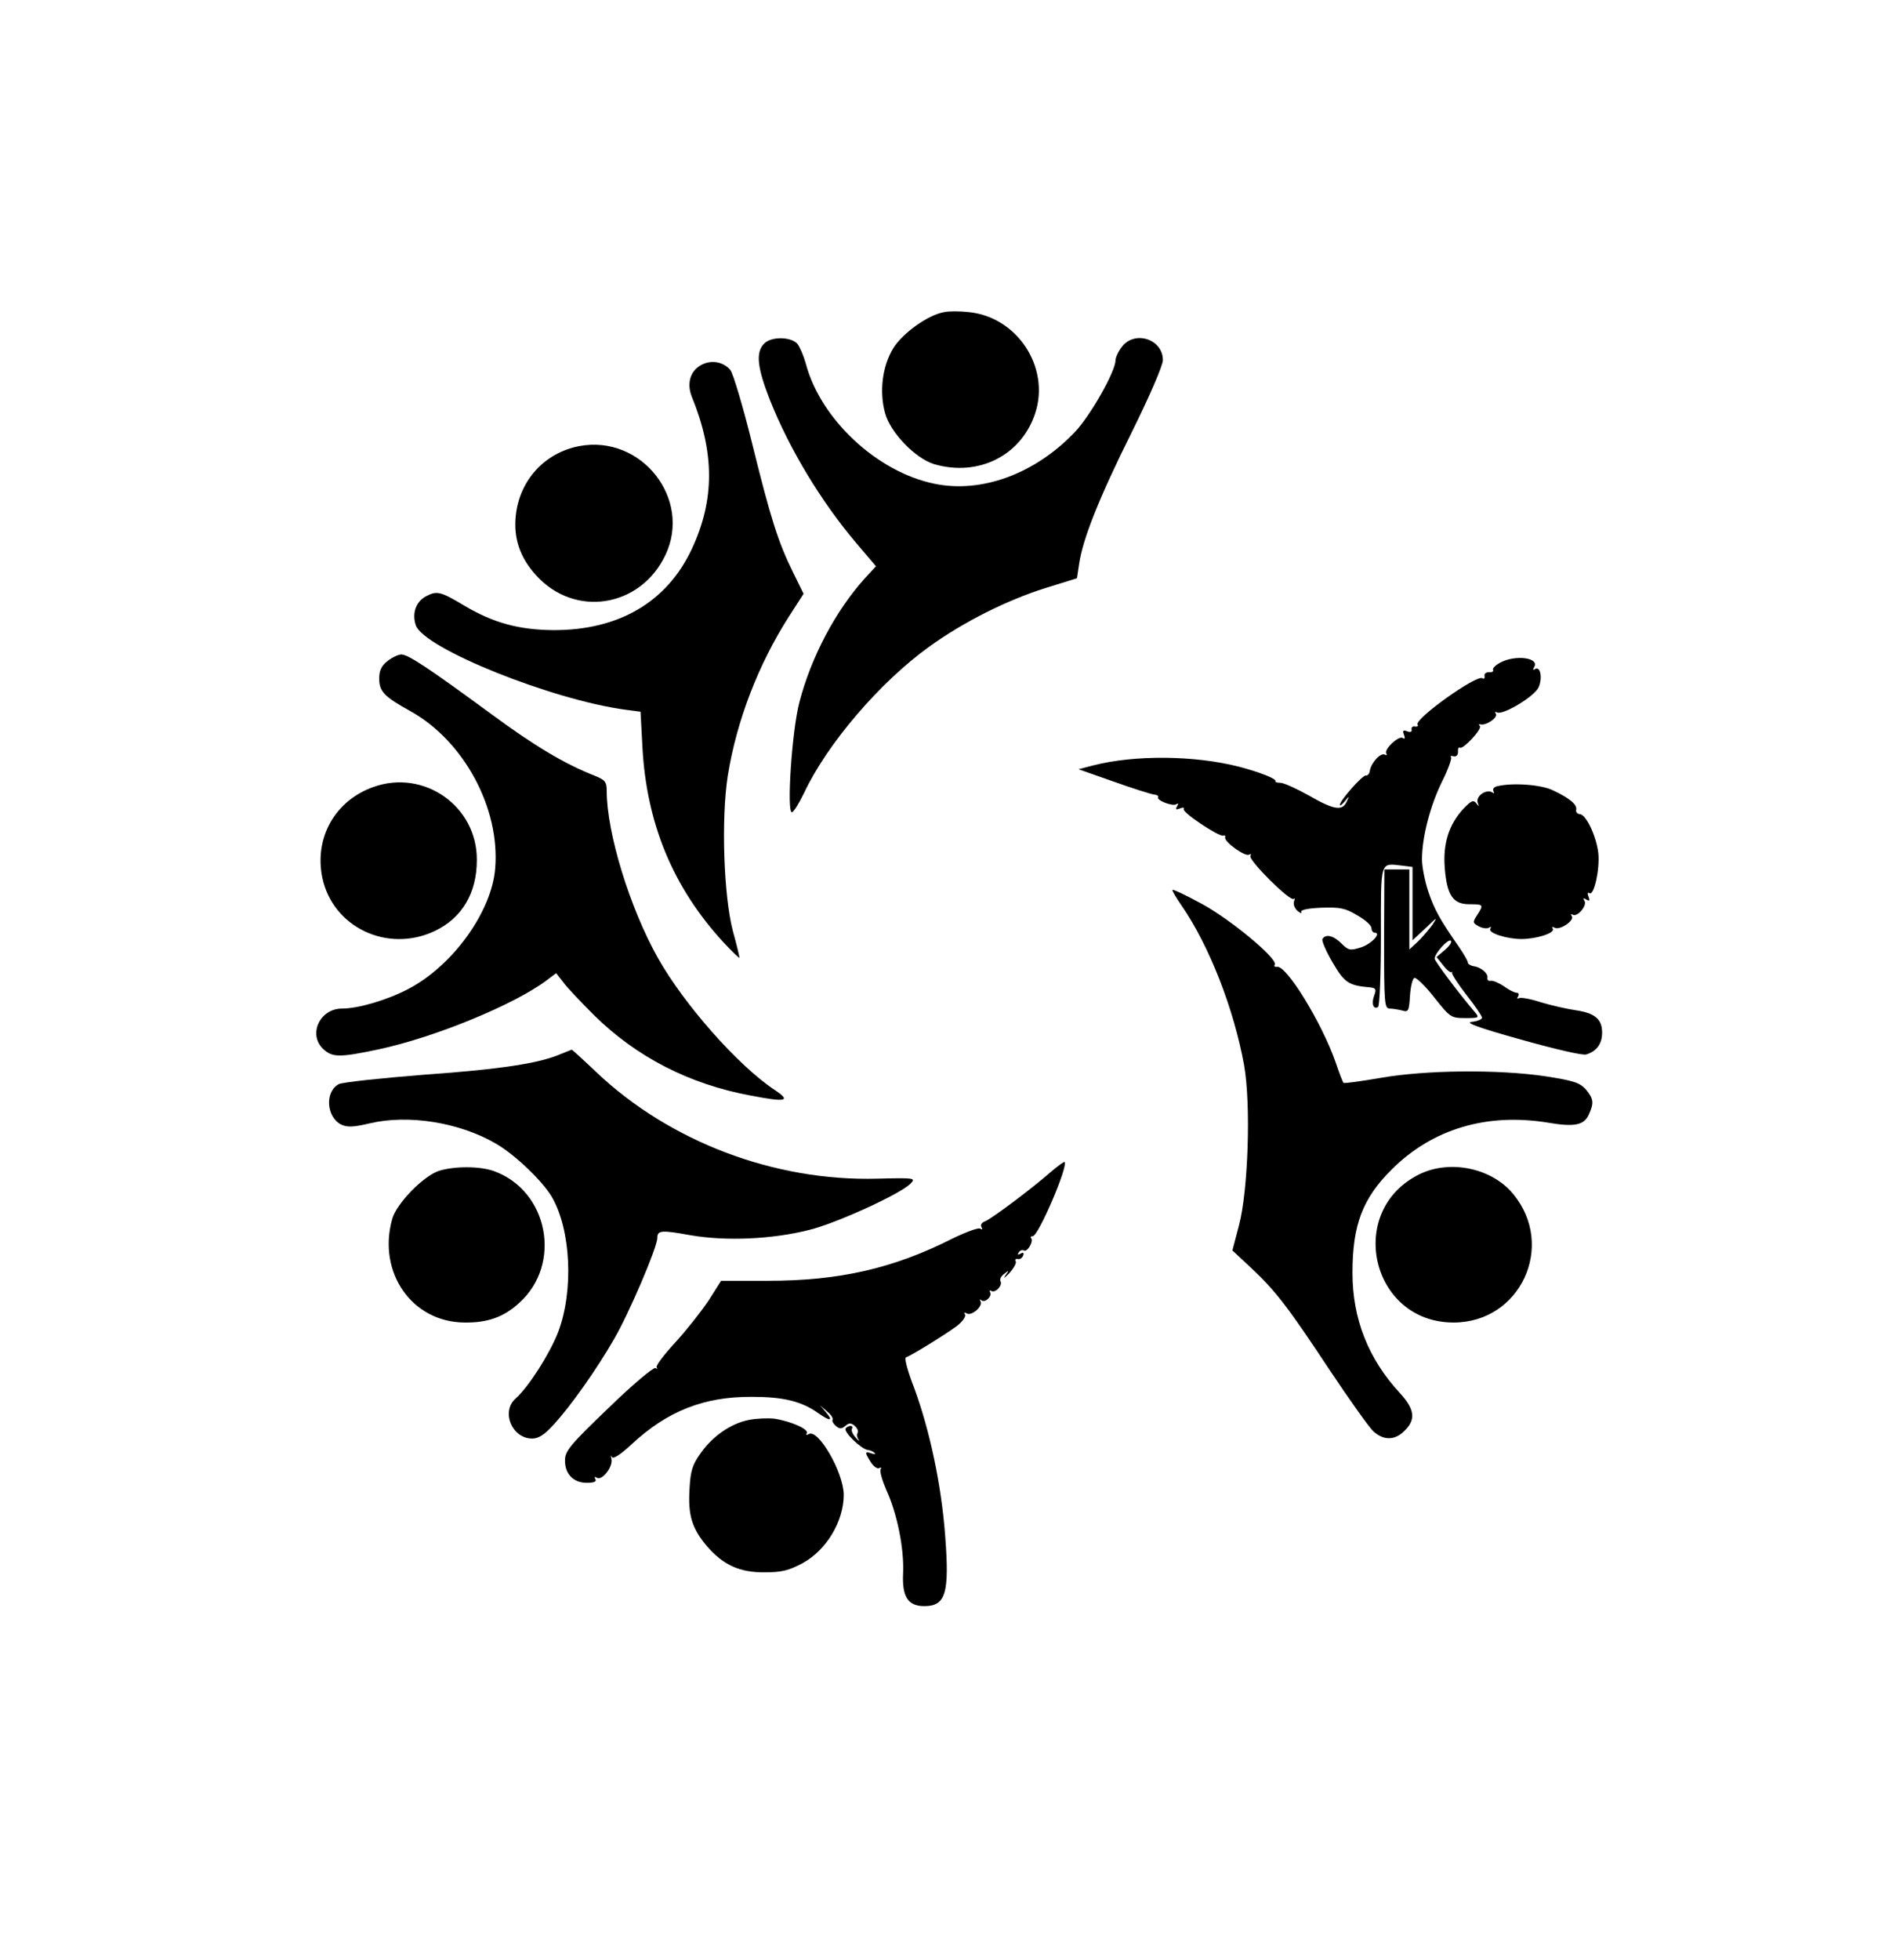 <?xml version="1.0" standalone="no"?>
<!DOCTYPE svg PUBLIC "-//W3C//DTD SVG 20010904//EN"
 "http://www.w3.org/TR/2001/REC-SVG-20010904/DTD/svg10.dtd">
<svg version="1.0" xmlns="http://www.w3.org/2000/svg"
 width="600pt" height="620pt" viewBox="0 0 600 620"
 preserveAspectRatio="xMidYMid meet">
<g transform="translate(0,620) scale(0.1,-0.1)"
fill="#000000" stroke="none">
<path d="M2989 5213 c-51 -8 -132 -66 -162 -114 -35 -57 -45 -138 -26 -206 17
-62 96 -143 155 -161 140 -41 276 27 320 161 48 146 -58 306 -212 320 -27 3
-61 3 -75 0z"/>
<path d="M2417 5112 c-26 -28 -20 -76 19 -176 62 -156 162 -322 274 -454 l62
-73 -35 -38 c-93 -103 -170 -249 -207 -391 -24 -89 -41 -350 -24 -349 5 0 22
27 38 60 73 156 241 352 397 464 108 78 246 147 367 185 l100 31 7 46 c12 80
63 208 166 415 57 115 99 212 99 229 0 66 -88 95 -129 43 -12 -15 -21 -35 -21
-44 0 -35 -80 -176 -129 -227 -126 -132 -295 -194 -444 -163 -182 37 -361 205
-407 380 -7 25 -19 53 -27 63 -22 23 -85 23 -106 -1z"/>
<path d="M2218 5045 c-34 -19 -45 -58 -29 -99 73 -179 73 -327 0 -483 -79
-168 -232 -257 -439 -256 -108 1 -189 23 -280 77 -75 45 -87 48 -120 31 -34
-17 -47 -55 -34 -93 26 -73 431 -236 665 -267 l46 -6 6 -112 c13 -242 97 -444
256 -617 28 -30 51 -52 51 -49 0 4 -9 42 -21 85 -29 112 -37 354 -16 490 28
174 96 351 193 503 l47 73 -33 67 c-47 95 -71 170 -130 409 -29 117 -60 221
-69 232 -22 26 -61 33 -93 15z"/>
<path d="M1833 4789 c-110 -21 -190 -109 -201 -222 -7 -70 14 -131 64 -186
122 -136 331 -103 410 64 84 178 -77 381 -273 344z"/>
<path d="M1226 4109 c-19 -15 -26 -30 -26 -55 0 -41 15 -57 100 -104 168 -94
283 -306 267 -497 -11 -136 -133 -306 -273 -380 -66 -35 -159 -63 -212 -63
-70 0 -108 -82 -59 -128 29 -27 52 -27 175 -1 178 38 428 141 530 217 l32 24
22 -28 c11 -16 56 -63 98 -105 134 -132 301 -218 495 -254 114 -22 130 -18 76
18 -115 76 -287 271 -369 417 -89 158 -162 396 -162 528 0 29 -5 35 -37 48
-97 38 -192 95 -329 196 -195 143 -262 188 -284 188 -9 0 -29 -9 -44 -21z"/>
<path d="M4747 4104 c-15 -8 -25 -19 -22 -23 2 -5 -3 -8 -13 -7 -9 0 -16 -5
-14 -12 1 -8 -2 -11 -7 -7 -19 11 -216 -129 -205 -147 3 -4 0 -7 -8 -6 -7 2
-12 -2 -11 -9 2 -8 -4 -10 -14 -6 -13 5 -15 2 -10 -11 4 -11 3 -15 -4 -10 -13
8 -60 -36 -52 -49 3 -6 1 -7 -4 -4 -13 8 -43 -24 -48 -50 -1 -10 -7 -17 -13
-16 -10 2 -82 -79 -82 -93 0 -4 7 1 16 12 15 18 15 18 5 -3 -14 -29 -41 -24
-121 22 -36 20 -75 38 -87 39 -12 0 -19 3 -17 5 6 7 -50 29 -115 46 -141 36
-329 38 -462 4 l-46 -12 111 -39 c61 -22 119 -40 128 -41 9 -1 15 -4 13 -8 -7
-10 45 -30 57 -23 7 5 8 2 3 -6 -6 -10 -4 -12 9 -7 9 4 15 3 12 -2 -6 -10 111
-88 125 -84 5 2 8 -1 6 -6 -3 -14 64 -62 76 -54 6 3 7 2 4 -4 -8 -12 126 -146
137 -136 4 4 4 0 1 -8 -3 -9 2 -22 11 -30 10 -8 15 -9 12 -4 -4 7 19 12 63 14
60 2 76 -1 114 -24 25 -14 45 -32 45 -40 0 -8 5 -15 10 -15 24 0 -11 -37 -45
-47 -32 -10 -38 -9 -60 13 -25 25 -50 31 -60 14 -3 -5 11 -38 32 -74 38 -65
51 -73 119 -79 18 -2 20 -6 13 -25 -10 -26 -3 -46 12 -37 5 4 9 101 9 225 0
242 -4 230 68 222 l32 -4 0 -116 0 -116 42 39 c36 35 38 36 21 10 -12 -16 -33
-41 -47 -54 l-26 -24 0 126 0 127 -40 0 -39 0 -1 -220 c0 -203 1 -220 18 -220
9 0 27 -3 39 -6 20 -6 22 -2 25 47 2 29 8 54 14 56 6 2 35 -26 63 -62 50 -63
53 -65 98 -65 43 0 45 1 31 18 -49 57 -128 162 -128 170 0 16 41 62 51 57 5
-4 -3 -16 -18 -29 l-27 -23 21 -26 c11 -15 23 -24 27 -22 3 3 4 2 1 -1 -2 -4
18 -35 45 -70 28 -35 50 -68 50 -73 0 -5 -15 -11 -32 -13 -24 -2 19 -18 155
-56 107 -30 196 -51 207 -47 33 10 50 34 50 69 0 43 -23 62 -85 71 -27 4 -76
15 -109 25 -33 11 -64 16 -69 13 -6 -3 -7 -1 -3 5 4 7 2 12 -4 12 -7 0 -25 9
-40 20 -16 11 -35 19 -42 18 -7 -2 -12 2 -11 9 3 14 -20 34 -44 37 -10 2 -18
7 -18 12 0 5 -13 27 -28 49 -62 89 -78 119 -97 175 -11 33 -20 79 -20 102 0
71 27 173 64 247 19 38 31 72 28 76 -4 4 0 5 8 3 9 -2 14 4 14 14 -1 10 2 16
6 13 10 -6 72 60 63 69 -5 4 -3 6 2 5 17 -5 56 21 49 33 -4 6 -3 8 3 5 17 -11
119 50 132 79 13 29 6 68 -11 58 -7 -5 -8 -2 -3 6 18 30 -60 40 -108 14z"/>
<path d="M1182 3711 c-122 -43 -188 -161 -162 -287 33 -157 206 -239 355 -169
87 41 134 120 134 225 1 170 -167 288 -327 231z"/>
<path d="M4737 3713 c-9 -2 -14 -9 -11 -15 4 -7 2 -8 -4 -4 -19 11 -52 -12
-46 -32 5 -14 4 -14 -4 -3 -9 12 -16 9 -41 -17 -46 -50 -65 -110 -59 -187 7
-87 26 -115 78 -115 45 0 46 -1 24 -35 -14 -22 -14 -24 6 -35 11 -6 26 -8 32
-4 7 4 8 3 4 -4 -7 -13 52 -32 99 -32 47 0 106 19 99 32 -4 7 -2 8 5 4 16 -10
64 22 55 36 -4 6 -3 8 3 5 14 -9 47 29 37 44 -5 8 -3 10 6 4 10 -6 12 -4 7 9
-4 10 -3 15 3 11 14 -9 33 74 28 126 -6 54 -39 124 -59 124 -8 1 -13 7 -11 14
3 16 -20 36 -73 61 -38 19 -131 25 -178 13z"/>
<path d="M3710 3385 c0 -4 13 -26 29 -49 88 -127 166 -328 198 -505 22 -124
13 -396 -16 -506 l-21 -80 59 -55 c78 -73 117 -124 250 -325 62 -93 124 -180
137 -192 33 -30 69 -29 99 2 36 35 32 68 -15 119 -100 108 -150 235 -150 380
0 152 32 236 125 328 129 128 301 179 495 147 82 -14 113 -8 128 26 17 37 15
50 -10 80 -20 21 -38 27 -128 41 -149 22 -376 20 -520 -5 -63 -11 -116 -18
-118 -16 -3 2 -14 32 -26 67 -44 125 -156 307 -185 300 -7 -1 -10 2 -7 7 11
18 -142 145 -234 194 -50 27 -90 46 -90 42z"/>
<path d="M1774 2866 c-67 -29 -189 -48 -430 -65 -138 -11 -261 -24 -272 -30
-45 -24 -39 -105 8 -128 20 -9 39 -8 90 4 123 29 284 3 399 -64 61 -35 147
-118 177 -168 61 -105 70 -298 20 -429 -26 -67 -93 -173 -135 -210 -46 -42
-10 -126 53 -126 20 0 39 12 67 43 54 58 138 177 193 273 47 81 136 289 136
318 0 25 12 26 106 9 111 -19 257 -13 375 17 86 21 294 116 322 148 15 16 9
17 -106 14 -326 -9 -658 117 -890 337 -41 39 -76 71 -78 71 -2 -1 -18 -7 -35
-14z"/>
<path d="M3325 2493 c-58 -51 -187 -148 -208 -156 -11 -4 -15 -12 -11 -18 4
-8 3 -9 -4 -5 -6 4 -46 -11 -89 -32 -186 -94 -357 -133 -584 -133 l-147 0 -40
-63 c-23 -34 -70 -94 -106 -133 -36 -39 -62 -74 -58 -78 4 -5 2 -5 -4 -2 -6 3
-73 -53 -148 -126 -120 -115 -138 -136 -138 -165 -1 -43 26 -72 69 -72 23 0
32 4 27 12 -4 7 -3 8 5 4 16 -10 51 34 46 59 -3 11 -2 14 1 7 4 -8 25 5 64 41
112 104 228 150 380 149 99 0 157 -14 210 -52 37 -26 48 -25 24 3 l-19 22 22
-19 c13 -10 20 -22 18 -26 -3 -4 2 -13 10 -20 12 -10 18 -10 30 0 12 10 18 10
30 0 8 -7 12 -16 9 -22 -3 -5 -2 -15 3 -21 4 -7 0 -4 -9 6 -10 11 -15 23 -12
28 3 5 1 9 -5 9 -5 0 -12 -4 -15 -8 -7 -11 49 -65 70 -68 9 -1 19 -6 22 -10 4
-4 -1 -4 -10 -1 -22 8 -22 3 -2 -28 9 -14 21 -22 27 -18 5 3 7 1 4 -4 -4 -6 5
-36 18 -66 34 -74 56 -183 53 -261 -4 -76 15 -106 67 -106 68 0 80 41 66 223
-12 161 -49 334 -98 467 -21 54 -32 95 -26 97 18 6 126 73 161 99 18 14 29 30
26 36 -5 7 -2 8 5 4 15 -10 53 23 44 38 -3 6 -3 8 2 4 11 -11 36 12 28 25 -3
5 -1 7 4 4 13 -8 37 18 29 31 -3 6 2 16 12 23 16 13 16 12 3 -6 -7 -11 -2 -7
13 8 14 16 24 33 20 38 -3 5 0 8 7 7 6 -2 14 3 17 11 3 9 0 11 -8 6 -9 -5 -11
-4 -6 4 4 6 11 9 16 6 11 -7 32 30 23 39 -3 3 -1 6 5 6 18 0 113 222 101 235
-2 1 -22 -13 -44 -32z"/>
<path d="M1390 2497 c-49 -15 -136 -104 -149 -153 -47 -169 63 -326 229 -327
72 -1 124 17 173 62 137 123 92 355 -80 417 -45 16 -124 16 -173 1z"/>
<path d="M4494 2487 c-237 -114 -157 -470 106 -470 211 0 324 242 189 406 -67
82 -198 110 -295 64z"/>
<path d="M2370 1709 c-57 -11 -116 -52 -154 -107 -25 -35 -31 -55 -34 -112 -5
-83 8 -124 54 -179 52 -61 105 -85 185 -84 53 0 76 6 119 29 75 41 130 132
130 216 0 70 -81 211 -111 192 -7 -4 -9 -3 -6 3 8 12 -50 38 -103 46 -19 2
-55 1 -80 -4z"/>
</g>
</svg>
